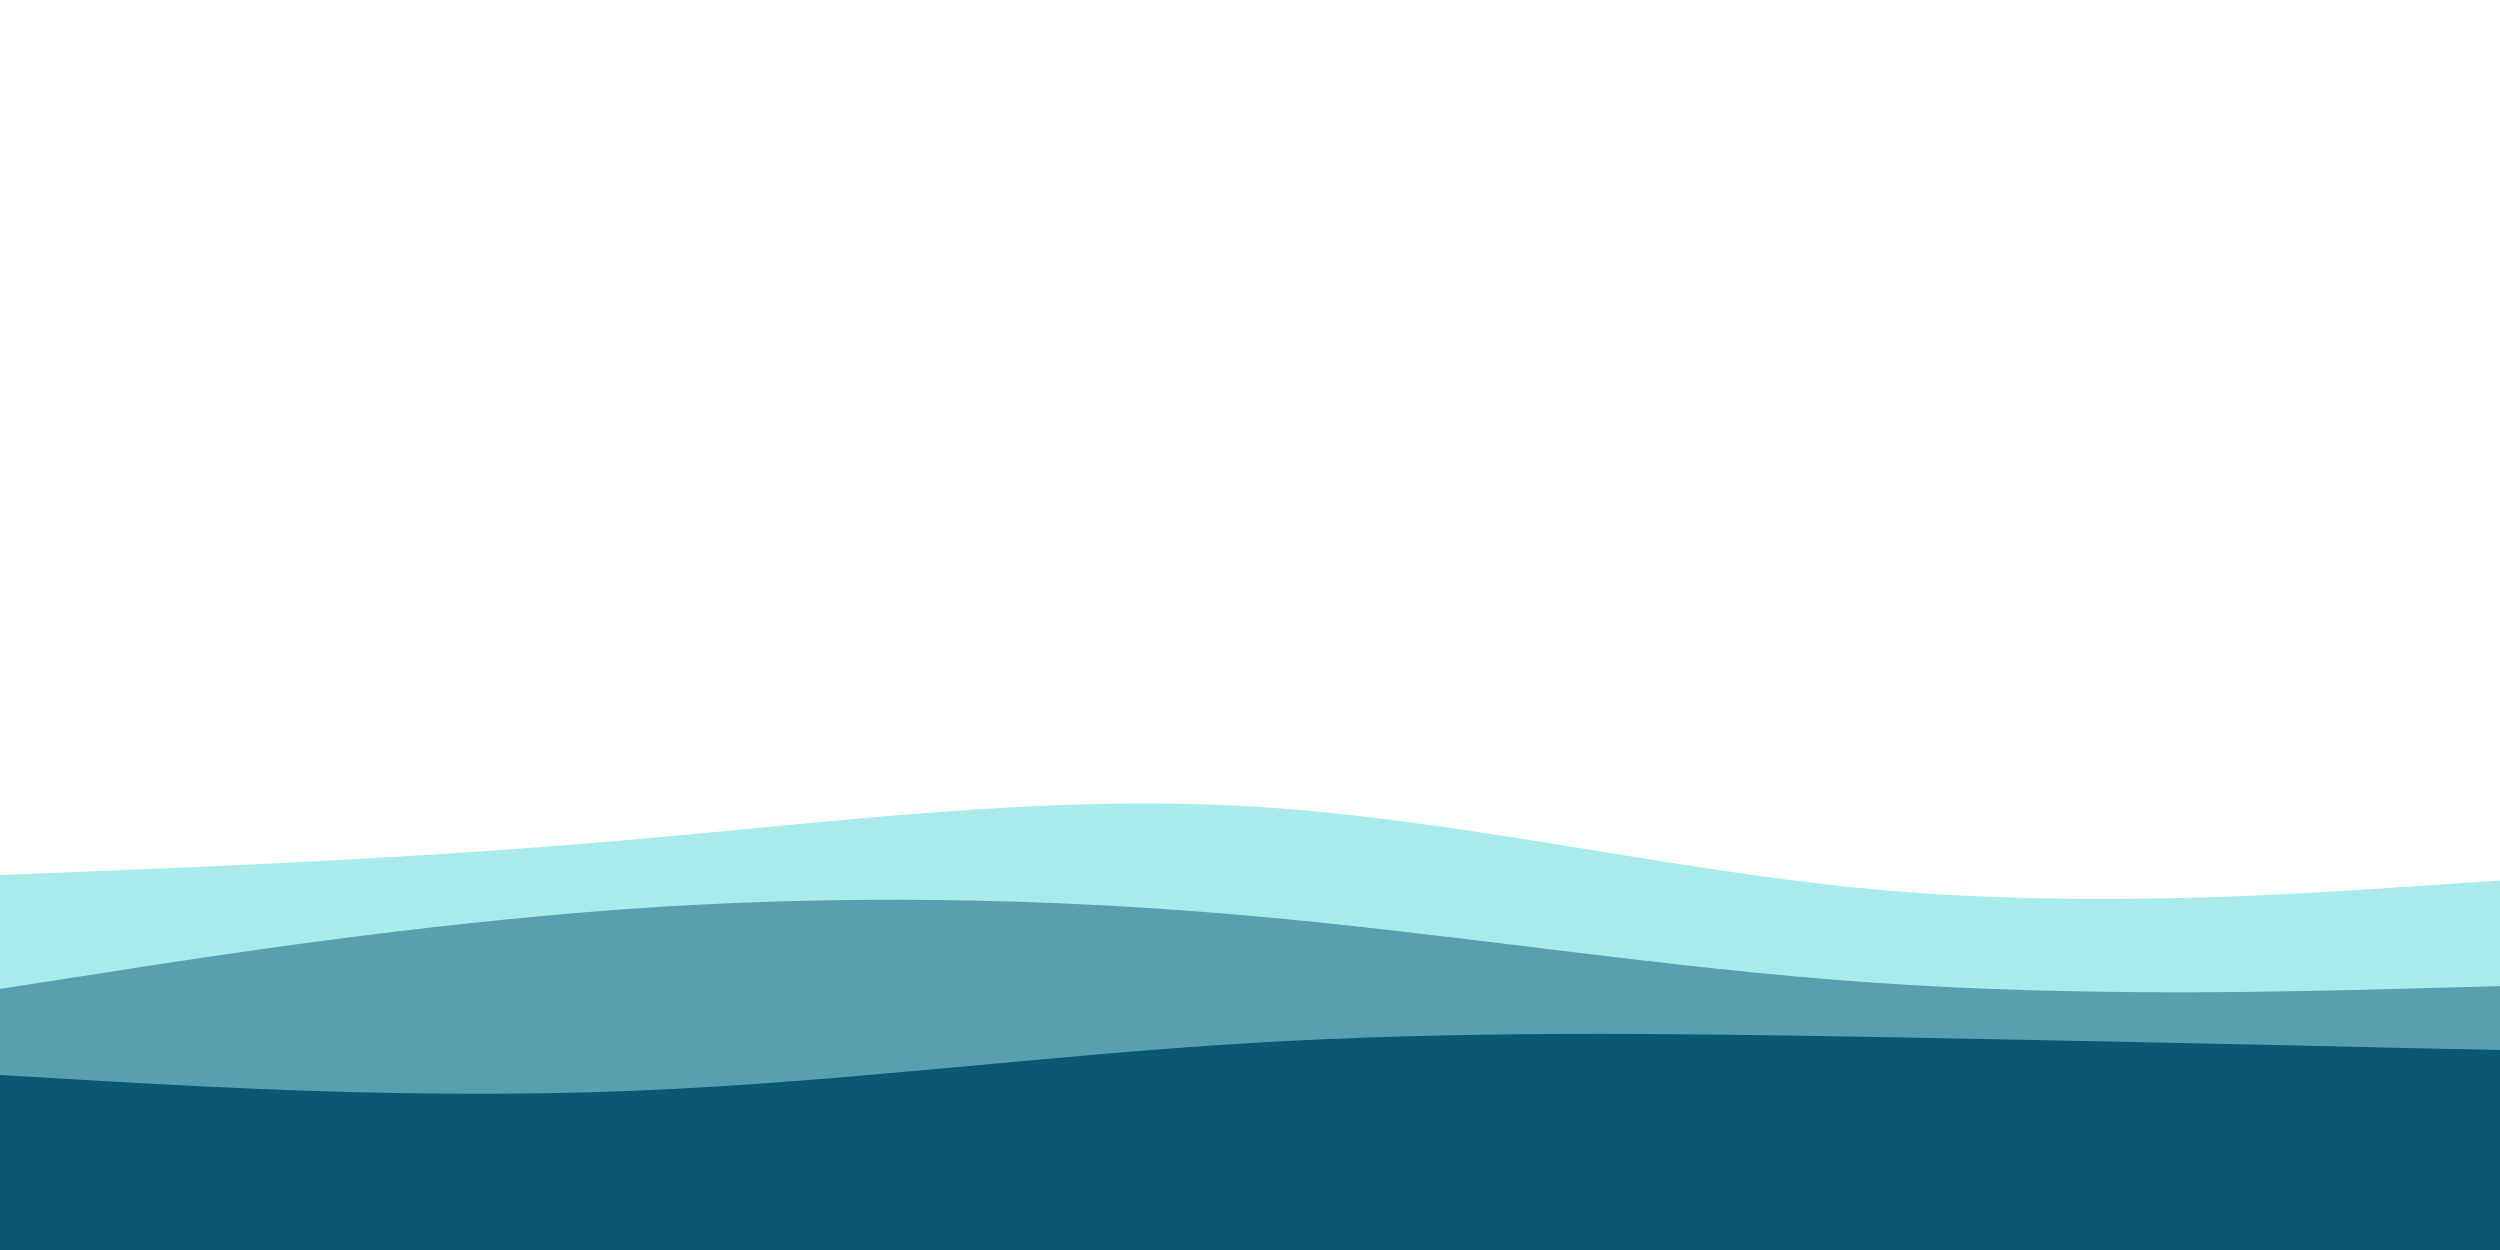 <svg id="visual" viewBox="0 0 900 450" width="900" height="450" xmlns="http://www.w3.org/2000/svg" xmlns:xlink="http://www.w3.org/1999/xlink" version="1.1"><path d="M0 315L37.5 313.5C75 312 150 309 225 302.5C300 296 375 286 450 290.3C525 294.7 600 313.3 675 320.2C750 327 825 322 862.5 319.5L900 317L900 451L862.5 451C825 451 750 451 675 451C600 451 525 451 450 451C375 451 300 451 225 451C150 451 75 451 37.5 451L0 451Z" fill="#a9ebeb"></path><path d="M0 356L37.5 350.2C75 344.3 150 332.7 225 327.3C300 322 375 323 450 329.7C525 336.3 600 348.7 675 353.8C750 359 825 357 862.5 356L900 355L900 451L862.5 451C825 451 750 451 675 451C600 451 525 451 450 451C375 451 300 451 225 451C150 451 75 451 37.5 451L0 451Z" fill="#5a9faf"></path><path d="M0 387L37.5 389.2C75 391.3 150 395.7 225 392.8C300 390 375 380 450 375.5C525 371 600 372 675 373.3C750 374.7 825 376.3 862.5 377.2L900 378L900 451L862.5 451C825 451 750 451 675 451C600 451 525 451 450 451C375 451 300 451 225 451C150 451 75 451 37.5 451L0 451Z" fill="#0b5874"></path></svg>